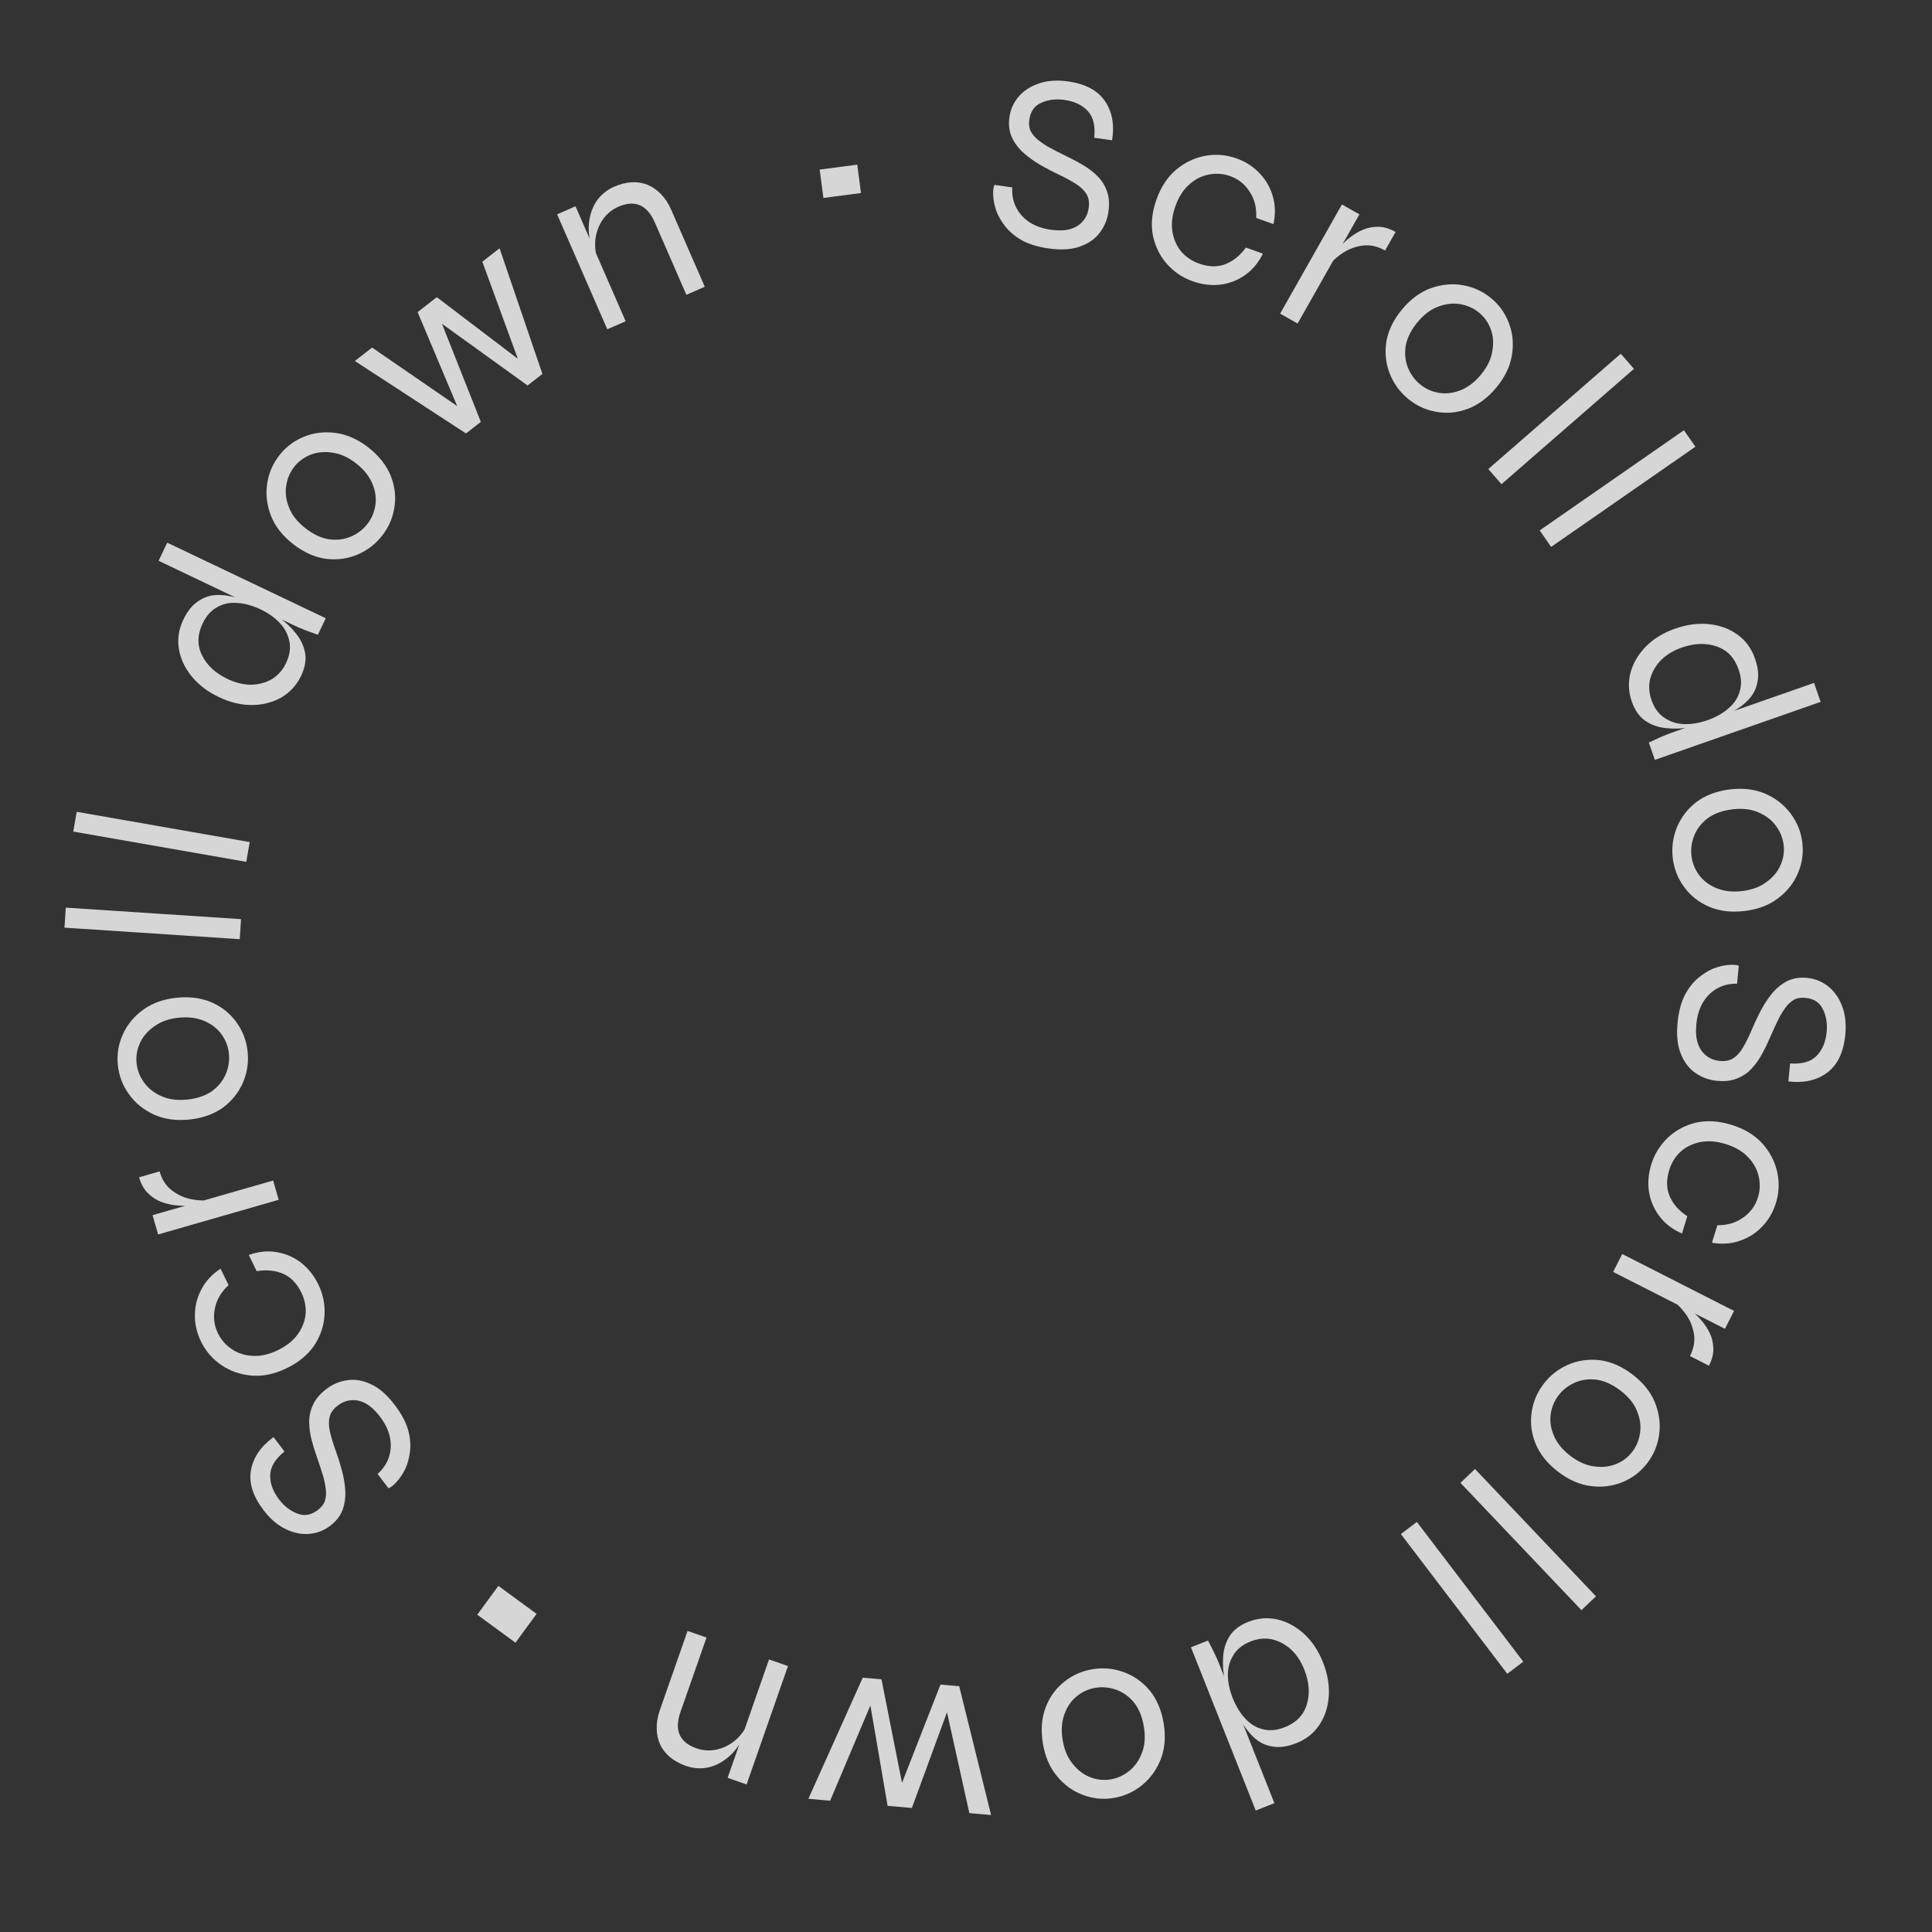 <svg width="154" height="154" viewBox="0 0 154 154" fill="none" xmlns="http://www.w3.org/2000/svg">
<rect x="0" y="0" width="154" height="154" fill="#333333" stroke="none"/>
<path d="M138.6 76.978L138.461 78.411C137.9 78.397 137.386 78.515 136.92 78.764C136.454 79.014 136.07 79.379 135.769 79.859C135.467 80.352 135.283 80.944 135.216 81.634C135.158 82.231 135.196 82.737 135.33 83.152C135.476 83.581 135.699 83.911 135.998 84.141C136.296 84.384 136.658 84.526 137.082 84.567C137.52 84.609 137.882 84.537 138.168 84.35C138.454 84.164 138.709 83.88 138.933 83.5C139.158 83.12 139.382 82.666 139.608 82.139C139.817 81.636 140.053 81.13 140.317 80.62C140.581 80.11 140.888 79.637 141.238 79.202C141.587 78.78 141.987 78.451 142.439 78.213C142.904 77.977 143.441 77.888 144.052 77.947C144.649 78.005 145.191 78.218 145.678 78.586C146.176 78.969 146.555 79.488 146.813 80.143C147.083 80.812 147.175 81.591 147.089 82.48C146.955 83.874 146.476 84.879 145.653 85.496C144.829 86.113 143.795 86.348 142.55 86.201L142.689 84.767C143.634 84.832 144.336 84.632 144.796 84.168C145.257 83.703 145.526 83.066 145.604 82.256C145.67 81.579 145.567 80.974 145.298 80.438C145.041 79.905 144.581 79.606 143.918 79.541C143.626 79.513 143.362 79.541 143.126 79.626C142.902 79.725 142.685 79.891 142.475 80.125C142.263 80.373 142.043 80.707 141.815 81.126C141.599 81.561 141.353 82.093 141.078 82.723C140.904 83.135 140.703 83.551 140.475 83.971C140.246 84.404 139.974 84.793 139.659 85.138C139.343 85.496 138.955 85.766 138.496 85.949C138.048 86.147 137.499 86.215 136.849 86.152C136.225 86.091 135.656 85.882 135.141 85.525C134.638 85.181 134.252 84.675 133.982 84.006C133.71 83.35 133.623 82.524 133.719 81.529C133.801 80.68 133.984 79.961 134.269 79.372C134.566 78.798 134.918 78.336 135.327 77.987C135.736 77.638 136.15 77.377 136.569 77.203C136.999 77.044 137.397 76.948 137.762 76.917C138.126 76.885 138.406 76.905 138.6 76.978Z" fill="white" fill-opacity="0.8"/>
<path d="M134.071 98.323C133.308 97.991 132.705 97.526 132.261 96.929C131.826 96.349 131.552 95.699 131.438 94.98C131.337 94.266 131.399 93.545 131.622 92.819C131.873 92.003 132.306 91.3 132.921 90.708C133.536 90.116 134.281 89.71 135.158 89.492C136.043 89.29 136.995 89.347 138.015 89.66C139.034 89.974 139.847 90.462 140.453 91.123C141.067 91.8 141.468 92.558 141.656 93.397C141.844 94.237 141.813 95.064 141.562 95.88C141.338 96.606 140.979 97.228 140.485 97.745C139.987 98.276 139.395 98.658 138.708 98.893C138.018 99.141 137.269 99.196 136.46 99.059L136.89 97.664C137.683 97.671 138.366 97.469 138.938 97.06C139.524 96.654 139.92 96.114 140.128 95.438C140.297 94.89 140.316 94.331 140.184 93.76C140.053 93.19 139.765 92.676 139.32 92.218C138.888 91.764 138.296 91.421 137.544 91.189C136.805 90.962 136.123 90.912 135.497 91.041C134.885 91.173 134.365 91.431 133.94 91.817C133.523 92.218 133.229 92.7 133.056 93.26C132.817 94.038 132.826 94.731 133.085 95.341C133.352 95.968 133.822 96.503 134.495 96.947L134.071 98.323Z" fill="white" fill-opacity="0.8"/>
<path d="M138.221 104.494L137.495 105.92L128.583 101.384L129.309 99.958L138.221 104.494ZM134.707 108.091C135.015 107.485 135.121 106.896 135.024 106.323C134.932 105.767 134.727 105.259 134.409 104.798C134.096 104.354 133.755 103.994 133.388 103.717L134.431 104.225C134.537 104.28 134.704 104.394 134.929 104.569C135.154 104.743 135.388 104.975 135.631 105.263C135.885 105.557 136.1 105.883 136.277 106.242C136.459 106.619 136.557 107.028 136.572 107.47C136.587 107.911 136.47 108.375 136.222 108.863L134.707 108.091Z" fill="white" fill-opacity="0.8"/>
<path d="M123.035 110.32C123.552 109.641 124.201 109.13 124.982 108.787C125.763 108.443 126.603 108.32 127.501 108.417C128.401 108.533 129.276 108.914 130.124 109.56C130.973 110.206 131.568 110.944 131.908 111.773C132.251 112.621 132.367 113.471 132.254 114.324C132.141 115.176 131.826 115.942 131.309 116.621C130.792 117.3 130.142 117.802 129.358 118.127C128.566 118.462 127.72 118.572 126.819 118.456C125.93 118.348 125.06 117.971 124.212 117.325C123.363 116.679 122.763 115.937 122.412 115.1C122.071 114.271 121.963 113.434 122.086 112.59C122.201 111.756 122.518 110.999 123.035 110.32ZM124.228 111.229C123.889 111.675 123.681 112.178 123.605 112.741C123.529 113.303 123.615 113.871 123.865 114.447C124.116 115.04 124.555 115.576 125.181 116.052C125.807 116.529 126.434 116.805 127.063 116.882C127.694 116.977 128.276 116.917 128.808 116.703C129.341 116.488 129.776 116.158 130.116 115.712C130.455 115.267 130.661 114.753 130.735 114.173C130.811 113.61 130.723 113.033 130.471 112.439C130.23 111.853 129.792 111.318 129.155 110.833C128.529 110.356 127.901 110.071 127.269 109.975C126.64 109.899 126.061 109.977 125.532 110.211C125.002 110.444 124.567 110.784 124.228 111.229Z" fill="white" fill-opacity="0.8"/>
<path d="M127.216 127.243L126.057 128.345L116.412 118.197L117.572 117.095L127.216 127.243Z" fill="white" fill-opacity="0.8"/>
<path d="M121.42 132.45L120.147 133.42L111.665 122.281L112.938 121.312L121.42 132.45Z" fill="white" fill-opacity="0.8"/>
<path d="M99.505 129.276C100.249 128.981 101.012 128.915 101.794 129.078C102.568 129.258 103.278 129.637 103.922 130.213C104.572 130.802 105.081 131.561 105.45 132.49C105.819 133.42 105.975 134.319 105.918 135.188C105.861 136.057 105.612 136.822 105.172 137.485C104.732 138.147 104.122 138.633 103.341 138.943C102.647 139.218 102.031 139.312 101.494 139.224C100.95 139.153 100.471 138.941 100.059 138.588C99.646 138.235 99.281 137.785 98.963 137.237C98.633 136.694 98.335 136.088 98.07 135.418C97.883 134.947 97.728 134.413 97.606 133.816C97.489 133.232 97.453 132.636 97.5 132.03C97.538 131.441 97.711 130.899 98.017 130.404C98.328 129.922 98.824 129.546 99.505 129.276ZM99.694 130.836C99.062 131.087 98.603 131.448 98.317 131.921C98.019 132.398 97.871 132.929 97.874 133.516C97.882 134.116 98.01 134.725 98.255 135.345C98.526 136.026 98.867 136.579 99.279 137.004C99.684 137.446 100.154 137.726 100.688 137.843C101.215 137.979 101.789 137.923 102.408 137.677C103.338 137.309 103.926 136.695 104.174 135.837C104.426 134.99 104.356 134.072 103.963 133.08C103.702 132.423 103.344 131.884 102.89 131.462C102.428 131.057 101.921 130.792 101.37 130.666C100.81 130.558 100.252 130.615 99.694 130.836ZM101.582 143.729L100.095 144.319L94.932 131.306L96.289 130.767C96.422 131.03 96.581 131.34 96.765 131.697C96.938 132.059 97.068 132.352 97.156 132.575L101.582 143.729Z" fill="white" fill-opacity="0.8"/>
<path d="M87.087 133.053C87.93 132.916 88.752 132.991 89.556 133.279C90.359 133.566 91.054 134.054 91.639 134.742C92.213 135.446 92.586 136.324 92.757 137.377C92.929 138.429 92.853 139.374 92.531 140.21C92.197 141.062 91.695 141.758 91.027 142.299C90.359 142.841 89.604 143.18 88.762 143.317C87.919 143.455 87.102 143.372 86.31 143.069C85.504 142.768 84.814 142.266 84.24 141.562C83.668 140.872 83.296 140.001 83.125 138.948C82.953 137.895 83.027 136.944 83.348 136.095C83.671 135.258 84.168 134.576 84.838 134.048C85.495 133.522 86.245 133.19 87.087 133.053ZM87.329 134.534C86.776 134.624 86.279 134.847 85.837 135.202C85.395 135.558 85.067 136.03 84.852 136.619C84.627 137.224 84.577 137.914 84.704 138.69C84.83 139.467 85.096 140.099 85.499 140.587C85.892 141.09 86.356 141.447 86.89 141.657C87.424 141.867 87.967 141.927 88.52 141.837C89.073 141.747 89.576 141.516 90.028 141.145C90.47 140.789 90.804 140.309 91.03 139.705C91.257 139.114 91.307 138.424 91.178 137.634C91.052 136.858 90.792 136.218 90.399 135.715C89.995 135.227 89.521 134.885 88.976 134.69C88.43 134.496 87.882 134.443 87.329 134.534Z" fill="white" fill-opacity="0.8"/>
<path d="M69.258 135.237L69.654 135.292L66.171 143.536L64.437 143.382L68.77 133.727L70.264 133.86L72.038 142.813L71.639 142.777L74.965 134.278L76.459 134.411L79 144.677L77.267 144.523L75.332 135.797L75.732 135.812L72.685 144.115L70.752 143.943L69.258 135.237Z" fill="white" fill-opacity="0.8"/>
<path d="M59.51 142.239L57.999 141.711L61.3 132.272L62.811 132.8L59.51 142.239ZM54.686 140.764C54.183 140.588 53.756 140.354 53.406 140.063C53.056 139.771 52.793 139.432 52.618 139.045C52.442 138.659 52.351 138.232 52.345 137.764C52.335 137.308 52.42 136.822 52.601 136.306L54.806 130.001L56.316 130.529L54.243 136.457C53.988 137.187 53.966 137.794 54.178 138.278C54.391 138.761 54.837 139.122 55.516 139.36C56.032 139.54 56.557 139.575 57.09 139.465C57.623 139.355 58.115 139.118 58.568 138.753C59.003 138.397 59.358 137.928 59.632 137.346L59.268 138.447C59.02 138.954 58.727 139.388 58.389 139.75C58.038 140.107 57.664 140.386 57.269 140.587C56.857 140.796 56.434 140.917 55.999 140.948C55.552 140.975 55.114 140.914 54.686 140.764Z" fill="white" fill-opacity="0.8"/>
<path d="M38.042 128.708L39.727 126.409L42.772 128.641L41.087 130.94L38.042 128.708Z" fill="white" fill-opacity="0.8"/>
<path d="M30.969 118.634L30.097 117.489C30.518 117.118 30.815 116.682 30.988 116.182C31.16 115.682 31.193 115.154 31.088 114.597C30.974 114.03 30.708 113.471 30.288 112.919C29.924 112.442 29.552 112.096 29.172 111.883C28.773 111.667 28.386 111.577 28.01 111.612C27.626 111.636 27.265 111.777 26.925 112.036C26.575 112.302 26.359 112.601 26.276 112.932C26.193 113.264 26.198 113.645 26.292 114.076C26.386 114.508 26.529 114.993 26.723 115.533C26.91 116.044 27.081 116.576 27.234 117.13C27.388 117.683 27.484 118.238 27.522 118.795C27.553 119.342 27.483 119.856 27.314 120.337C27.133 120.826 26.799 121.257 26.311 121.628C25.834 121.992 25.291 122.204 24.684 122.264C24.057 122.322 23.427 122.199 22.793 121.894C22.14 121.587 21.543 121.078 21.002 120.367C20.154 119.253 19.822 118.19 20.006 117.178C20.191 116.166 20.79 115.291 21.803 114.553L22.676 115.699C21.939 116.293 21.559 116.918 21.537 117.571C21.515 118.225 21.751 118.875 22.244 119.522C22.655 120.063 23.142 120.438 23.704 120.647C24.255 120.865 24.795 120.771 25.326 120.368C25.559 120.19 25.734 119.99 25.849 119.768C25.947 119.543 25.992 119.273 25.988 118.959C25.974 118.633 25.909 118.239 25.791 117.776C25.654 117.31 25.473 116.753 25.247 116.104C25.094 115.684 24.959 115.242 24.841 114.779C24.715 114.305 24.65 113.835 24.647 113.368C24.635 112.891 24.736 112.429 24.949 111.982C25.143 111.533 25.5 111.11 26.02 110.714C26.518 110.335 27.078 110.101 27.698 110.014C28.3 109.924 28.928 110.033 29.581 110.34C30.226 110.637 30.851 111.183 31.457 111.979C31.974 112.658 32.328 113.31 32.519 113.935C32.692 114.558 32.746 115.136 32.684 115.67C32.621 116.204 32.495 116.676 32.306 117.089C32.098 117.498 31.872 117.838 31.625 118.11C31.38 118.381 31.161 118.556 30.969 118.634Z" fill="white" fill-opacity="0.8"/>
<path d="M19.83 100.032C20.614 99.755 21.372 99.683 22.104 99.817C22.818 99.944 23.462 100.231 24.035 100.679C24.597 101.133 25.044 101.702 25.376 102.385C25.749 103.153 25.912 103.963 25.867 104.815C25.821 105.667 25.553 106.472 25.061 107.23C24.552 107.981 23.817 108.59 22.858 109.056C21.898 109.522 20.972 109.72 20.078 109.651C19.167 109.575 18.356 109.294 17.646 108.809C16.936 108.324 16.394 107.698 16.021 106.93C15.689 106.246 15.527 105.547 15.535 104.831C15.538 104.104 15.709 103.42 16.051 102.78C16.386 102.128 16.896 101.576 17.581 101.125L18.219 102.438C17.635 102.974 17.273 103.587 17.134 104.277C16.983 104.973 17.062 105.639 17.37 106.275C17.621 106.79 17.989 107.212 18.474 107.539C18.959 107.867 19.521 108.046 20.159 108.077C20.784 108.114 21.451 107.961 22.159 107.617C22.854 107.279 23.387 106.85 23.756 106.329C24.114 105.815 24.317 105.271 24.365 104.699C24.396 104.121 24.283 103.568 24.026 103.041C23.671 102.309 23.191 101.809 22.585 101.539C21.962 101.264 21.254 101.193 20.459 101.327L19.83 100.032Z" fill="white" fill-opacity="0.8"/>
<path d="M12.603 98.399L12.161 96.861L21.772 94.1L22.214 95.637L12.603 98.399ZM12.719 93.371C12.907 94.025 13.232 94.528 13.694 94.881C14.139 95.225 14.636 95.456 15.184 95.576C15.715 95.687 16.21 95.719 16.668 95.67L15.558 96.01C15.443 96.043 15.243 96.073 14.959 96.099C14.676 96.125 14.347 96.115 13.973 96.07C13.587 96.028 13.206 95.936 12.833 95.794C12.442 95.643 12.091 95.411 11.779 95.098C11.468 94.785 11.236 94.366 11.085 93.841L12.719 93.371Z" fill="white" fill-opacity="0.8"/>
<path d="M19.74 83.846C19.826 84.695 19.7 85.511 19.364 86.296C19.027 87.08 18.497 87.743 17.775 88.285C17.037 88.814 16.138 89.133 15.077 89.24C14.015 89.346 13.077 89.213 12.262 88.839C11.433 88.454 10.769 87.911 10.27 87.21C9.77 86.51 9.478 85.736 9.393 84.886C9.307 84.037 9.44 83.227 9.791 82.454C10.141 81.669 10.684 81.011 11.422 80.481C12.146 79.953 13.039 79.635 14.1 79.528C15.161 79.422 16.106 79.555 16.934 79.927C17.749 80.3 18.399 80.838 18.885 81.54C19.37 82.228 19.655 82.997 19.74 83.846ZM18.248 83.996C18.192 83.439 18 82.929 17.672 82.466C17.344 82.003 16.893 81.646 16.318 81.396C15.729 81.134 15.043 81.042 14.26 81.121C13.477 81.199 12.83 81.425 12.318 81.798C11.792 82.159 11.407 82.6 11.165 83.12C10.922 83.641 10.829 84.179 10.885 84.736C10.941 85.294 11.14 85.81 11.483 86.284C11.811 86.747 12.27 87.11 12.859 87.372C13.435 87.636 14.121 87.728 14.917 87.647C15.699 87.569 16.354 87.349 16.88 86.988C17.392 86.615 17.762 86.162 17.99 85.63C18.218 85.098 18.304 84.553 18.248 83.996Z" fill="white" fill-opacity="0.8"/>
<path d="M5.139 73.944L5.244 72.348L19.214 73.265L19.109 74.862L5.139 73.944Z" fill="white" fill-opacity="0.8"/>
<path d="M5.839 66.285L6.115 64.709L19.905 67.122L19.63 68.698L5.839 66.285Z" fill="white" fill-opacity="0.8"/>
<path d="M23.996 53.88C23.652 54.602 23.137 55.169 22.453 55.581C21.763 55.976 20.986 56.182 20.121 56.198C19.245 56.208 18.355 55.998 17.453 55.568C16.55 55.138 15.824 54.585 15.274 53.909C14.725 53.234 14.386 52.504 14.258 51.719C14.13 50.934 14.247 50.163 14.608 49.404C14.929 48.73 15.317 48.243 15.77 47.942C16.218 47.624 16.712 47.453 17.255 47.431C17.797 47.409 18.371 47.491 18.977 47.676C19.588 47.849 20.219 48.091 20.869 48.401C21.327 48.619 21.803 48.905 22.299 49.26C22.782 49.608 23.214 50.021 23.592 50.497C23.965 50.955 24.207 51.469 24.319 52.04C24.419 52.604 24.311 53.218 23.996 53.88ZM22.796 52.864C23.089 52.251 23.179 51.673 23.068 51.133C22.962 50.58 22.708 50.09 22.306 49.662C21.893 49.228 21.385 48.868 20.783 48.581C20.121 48.266 19.495 48.093 18.904 48.062C18.306 48.014 17.772 48.128 17.3 48.405C16.822 48.665 16.439 49.096 16.152 49.697C15.722 50.6 15.708 51.45 16.111 52.248C16.501 53.039 17.178 53.665 18.141 54.124C18.779 54.428 19.408 54.58 20.028 54.58C20.642 54.563 21.194 54.412 21.684 54.129C22.167 53.828 22.538 53.406 22.796 52.864ZM12.641 44.7L13.329 43.256L25.967 49.28L25.339 50.598C25.062 50.496 24.735 50.377 24.357 50.241C23.984 50.093 23.69 49.967 23.473 49.864L12.641 44.7Z" fill="white" fill-opacity="0.8"/>
<path d="M30.466 42.689C29.942 43.363 29.287 43.867 28.502 44.202C27.717 44.537 26.877 44.651 25.98 44.544C25.08 44.418 24.21 44.028 23.369 43.372C22.527 42.717 21.941 41.972 21.609 41.14C21.275 40.288 21.169 39.437 21.291 38.585C21.414 37.734 21.737 36.972 22.261 36.299C22.786 35.626 23.441 35.131 24.229 34.814C25.024 34.487 25.871 34.387 26.771 34.513C27.659 34.63 28.524 35.017 29.366 35.672C30.207 36.328 30.799 37.076 31.141 37.917C31.473 38.75 31.572 39.588 31.439 40.431C31.315 41.263 30.991 42.016 30.466 42.689ZM29.283 41.768C29.627 41.326 29.84 40.824 29.922 40.263C30.005 39.702 29.924 39.132 29.681 38.554C29.436 37.958 29.003 37.418 28.383 36.934C27.762 36.451 27.138 36.168 26.51 36.084C25.88 35.982 25.297 36.035 24.763 36.244C24.228 36.453 23.789 36.779 23.445 37.22C23.101 37.662 22.889 38.173 22.809 38.753C22.726 39.314 22.808 39.893 23.053 40.49C23.288 41.078 23.721 41.618 24.352 42.11C24.972 42.593 25.598 42.886 26.228 42.988C26.856 43.072 27.436 42.999 27.968 42.772C28.5 42.544 28.939 42.209 29.283 41.768Z" fill="white" fill-opacity="0.8"/>
<path d="M41.849 29.035L41.521 29.265L38.447 20.86L39.82 19.791L43.235 29.806L42.052 30.728L34.649 25.39L34.965 25.144L38.328 33.628L37.145 34.55L28.286 28.774L29.659 27.705L37.024 32.768L36.721 33.029L33.288 24.879L34.818 23.687L41.849 29.035Z" fill="white" fill-opacity="0.8"/>
<path d="M44.408 17.083L45.874 16.443L49.873 25.609L48.406 26.249L44.408 17.083ZM48.947 14.884C49.436 14.671 49.908 14.553 50.363 14.529C50.818 14.505 51.242 14.575 51.633 14.739C52.025 14.902 52.382 15.154 52.704 15.493C53.021 15.82 53.289 16.234 53.508 16.735L56.179 22.858L54.712 23.498L52.201 17.742C51.892 17.033 51.495 16.573 51.011 16.363C50.526 16.152 49.954 16.191 49.294 16.479C48.793 16.698 48.384 17.029 48.069 17.472C47.753 17.915 47.553 18.424 47.469 18.999C47.392 19.556 47.451 20.141 47.646 20.755L47.164 19.699C47.001 19.159 46.921 18.642 46.923 18.146C46.937 17.645 47.021 17.187 47.174 16.771C47.334 16.337 47.562 15.961 47.86 15.643C48.169 15.318 48.532 15.066 48.947 14.884Z" fill="white" fill-opacity="0.8"/>
<path d="M68.331 13.124L68.629 15.385L65.635 15.779L65.337 13.519L68.331 13.124Z" fill="white" fill-opacity="0.8"/>
<path d="M79.263 14.738L80.689 14.937C80.651 15.497 80.747 16.015 80.977 16.491C81.207 16.968 81.555 17.366 82.022 17.687C82.501 18.01 83.085 18.219 83.772 18.315C84.366 18.398 84.873 18.381 85.293 18.265C85.728 18.137 86.067 17.929 86.309 17.64C86.565 17.352 86.722 16.997 86.781 16.575C86.842 16.139 86.785 15.774 86.611 15.48C86.436 15.187 86.164 14.92 85.793 14.68C85.423 14.44 84.979 14.196 84.462 13.949C83.969 13.718 83.473 13.461 82.974 13.176C82.476 12.891 82.016 12.564 81.597 12.196C81.19 11.829 80.877 11.416 80.659 10.954C80.443 10.48 80.377 9.939 80.462 9.331C80.544 8.737 80.78 8.205 81.169 7.734C81.573 7.252 82.108 6.896 82.772 6.665C83.452 6.424 84.235 6.365 85.119 6.488C86.506 6.682 87.49 7.203 88.072 8.051C88.653 8.9 88.844 9.943 88.645 11.18L87.218 10.981C87.323 10.04 87.153 9.33 86.708 8.85C86.263 8.371 85.638 8.075 84.833 7.963C84.159 7.869 83.55 7.945 83.004 8.192C82.459 8.426 82.141 8.873 82.049 9.533C82.008 9.823 82.025 10.088 82.1 10.327C82.189 10.555 82.346 10.779 82.571 10.999C82.81 11.221 83.134 11.454 83.544 11.7C83.969 11.935 84.49 12.203 85.108 12.504C85.512 12.695 85.919 12.914 86.329 13.159C86.752 13.407 87.129 13.695 87.46 14.024C87.804 14.355 88.058 14.754 88.222 15.221C88.401 15.677 88.445 16.228 88.355 16.875C88.268 17.496 88.035 18.055 87.656 18.555C87.291 19.042 86.769 19.407 86.09 19.648C85.423 19.892 84.594 19.945 83.604 19.806C82.759 19.688 82.048 19.475 81.472 19.166C80.911 18.845 80.465 18.473 80.133 18.05C79.802 17.627 79.558 17.202 79.402 16.776C79.261 16.34 79.183 15.938 79.166 15.572C79.15 15.207 79.182 14.928 79.263 14.738Z" fill="white" fill-opacity="0.8"/>
<path d="M100.664 20.219C100.297 20.965 99.805 21.547 99.189 21.963C98.589 22.372 97.928 22.617 97.205 22.698C96.487 22.766 95.77 22.672 95.054 22.416C94.251 22.128 93.567 21.664 93.004 21.023C92.44 20.382 92.069 19.619 91.891 18.733C91.729 17.84 91.828 16.891 92.188 15.887C92.547 14.883 93.071 14.093 93.759 13.518C94.463 12.935 95.239 12.568 96.086 12.418C96.933 12.268 97.758 12.337 98.561 12.625C99.276 12.881 99.882 13.268 100.376 13.785C100.883 14.306 101.239 14.915 101.443 15.611C101.659 16.312 101.68 17.063 101.507 17.865L100.132 17.373C100.175 16.581 100.005 15.89 99.621 15.299C99.243 14.696 98.721 14.275 98.055 14.037C97.516 13.844 96.958 13.8 96.382 13.905C95.806 14.01 95.279 14.275 94.802 14.699C94.329 15.11 93.959 15.686 93.694 16.426C93.433 17.154 93.353 17.834 93.453 18.464C93.557 19.082 93.792 19.613 94.158 20.055C94.54 20.49 95.008 20.806 95.56 21.004C96.326 21.278 97.019 21.3 97.64 21.069C98.278 20.83 98.834 20.385 99.308 19.733L100.664 20.219Z" fill="white" fill-opacity="0.8"/>
<path d="M106.966 16.298L108.359 17.086L103.432 25.788L102.039 25L106.966 16.298ZM110.404 19.968C109.812 19.633 109.228 19.501 108.651 19.573C108.093 19.64 107.576 19.822 107.101 20.12C106.644 20.413 106.269 20.737 105.976 21.092L106.53 20.073C106.589 19.968 106.711 19.807 106.895 19.59C107.079 19.372 107.321 19.149 107.619 18.92C107.924 18.679 108.26 18.478 108.626 18.318C109.011 18.152 109.424 18.072 109.866 18.077C110.307 18.082 110.766 18.219 111.242 18.488L110.404 19.968Z" fill="white" fill-opacity="0.8"/>
<path d="M112.215 31.771C111.559 31.225 111.077 30.555 110.768 29.759C110.458 28.964 110.372 28.119 110.508 27.227C110.663 26.332 111.082 25.475 111.765 24.655C112.448 23.836 113.211 23.274 114.054 22.97C114.916 22.664 115.77 22.586 116.617 22.736C117.464 22.886 118.215 23.234 118.871 23.78C119.527 24.327 120 24.998 120.29 25.795C120.591 26.601 120.663 27.451 120.508 28.346C120.362 29.23 119.947 30.082 119.264 30.902C118.582 31.721 117.814 32.288 116.963 32.603C116.119 32.907 115.279 32.979 114.44 32.818C113.612 32.667 112.87 32.318 112.215 31.771ZM113.175 30.619C113.605 30.977 114.099 31.207 114.658 31.307C115.216 31.408 115.788 31.346 116.373 31.123C116.978 30.897 117.531 30.482 118.035 29.878C118.538 29.273 118.842 28.659 118.946 28.034C119.069 27.407 119.035 26.823 118.843 26.282C118.652 25.741 118.341 25.291 117.911 24.933C117.481 24.575 116.977 24.346 116.4 24.247C115.842 24.146 115.26 24.209 114.656 24.434C114.06 24.65 113.506 25.065 112.994 25.679C112.491 26.284 112.178 26.899 112.055 27.526C111.951 28.151 112.004 28.733 112.214 29.272C112.424 29.812 112.745 30.261 113.175 30.619Z" fill="white" fill-opacity="0.8"/>
<path d="M129.192 28.195L130.243 29.401L119.684 38.594L118.633 37.388L129.192 28.195Z" fill="white" fill-opacity="0.8"/>
<path d="M134.227 34.295L135.14 35.609L123.64 43.594L122.728 42.28L134.227 34.295Z" fill="white" fill-opacity="0.8"/>
<path d="M130.069 55.915C129.805 55.16 129.771 54.395 129.966 53.62C130.178 52.854 130.586 52.16 131.188 51.54C131.803 50.915 132.582 50.438 133.526 50.108C134.47 49.778 135.375 49.659 136.241 49.752C137.107 49.845 137.861 50.124 138.505 50.592C139.149 51.059 139.609 51.688 139.886 52.481C140.133 53.186 140.201 53.805 140.091 54.338C139.997 54.879 139.766 55.349 139.397 55.746C139.027 56.144 138.562 56.49 138.001 56.785C137.445 57.093 136.827 57.365 136.147 57.603C135.669 57.77 135.129 57.902 134.528 58C133.939 58.093 133.342 58.104 132.738 58.032C132.151 57.969 131.617 57.775 131.136 57.449C130.667 57.118 130.311 56.607 130.069 55.915ZM131.636 55.79C131.861 56.432 132.203 56.906 132.663 57.211C133.127 57.529 133.652 57.699 134.239 57.719C134.838 57.736 135.452 57.634 136.081 57.414C136.774 57.172 137.34 56.854 137.782 56.459C138.24 56.073 138.539 55.615 138.679 55.086C138.835 54.565 138.804 53.99 138.584 53.361C138.254 52.417 137.665 51.803 136.817 51.521C135.982 51.234 135.061 51.266 134.055 51.618C133.387 51.852 132.834 52.186 132.393 52.623C131.969 53.068 131.684 53.563 131.536 54.109C131.405 54.664 131.438 55.224 131.636 55.79ZM144.596 54.436L145.124 55.947L131.909 60.568L131.427 59.19C131.695 59.068 132.011 58.922 132.375 58.752C132.744 58.595 133.042 58.477 133.268 58.398L144.596 54.436Z" fill="white" fill-opacity="0.8"/>
<path d="M133.338 68.407C133.236 67.559 133.346 66.741 133.667 65.95C133.989 65.159 134.505 64.486 135.218 63.931C135.945 63.387 136.838 63.051 137.897 62.924C138.956 62.797 139.896 62.913 140.718 63.27C141.555 63.64 142.229 64.17 142.742 64.861C143.255 65.551 143.562 66.32 143.663 67.167C143.765 68.014 143.648 68.828 143.312 69.606C142.977 70.399 142.446 71.067 141.719 71.611C141.005 72.153 140.119 72.488 139.06 72.615C138.001 72.742 137.054 72.627 136.219 72.271C135.397 71.913 134.736 71.388 134.237 70.696C133.739 70.017 133.439 69.254 133.338 68.407ZM134.827 68.228C134.894 68.784 135.095 69.29 135.432 69.747C135.769 70.203 136.227 70.551 136.806 70.79C137.401 71.041 138.088 71.12 138.869 71.026C139.65 70.932 140.293 70.694 140.798 70.311C141.317 69.94 141.693 69.492 141.926 68.967C142.158 68.442 142.241 67.902 142.174 67.346C142.107 66.79 141.898 66.278 141.547 65.81C141.21 65.353 140.744 65 140.15 64.749C139.569 64.496 138.882 64.418 138.087 64.513C137.306 64.607 136.656 64.839 136.137 65.21C135.632 65.593 135.271 66.053 135.053 66.589C134.836 67.126 134.76 67.672 134.827 68.228Z" fill="white" fill-opacity="0.8"/>
</svg>
